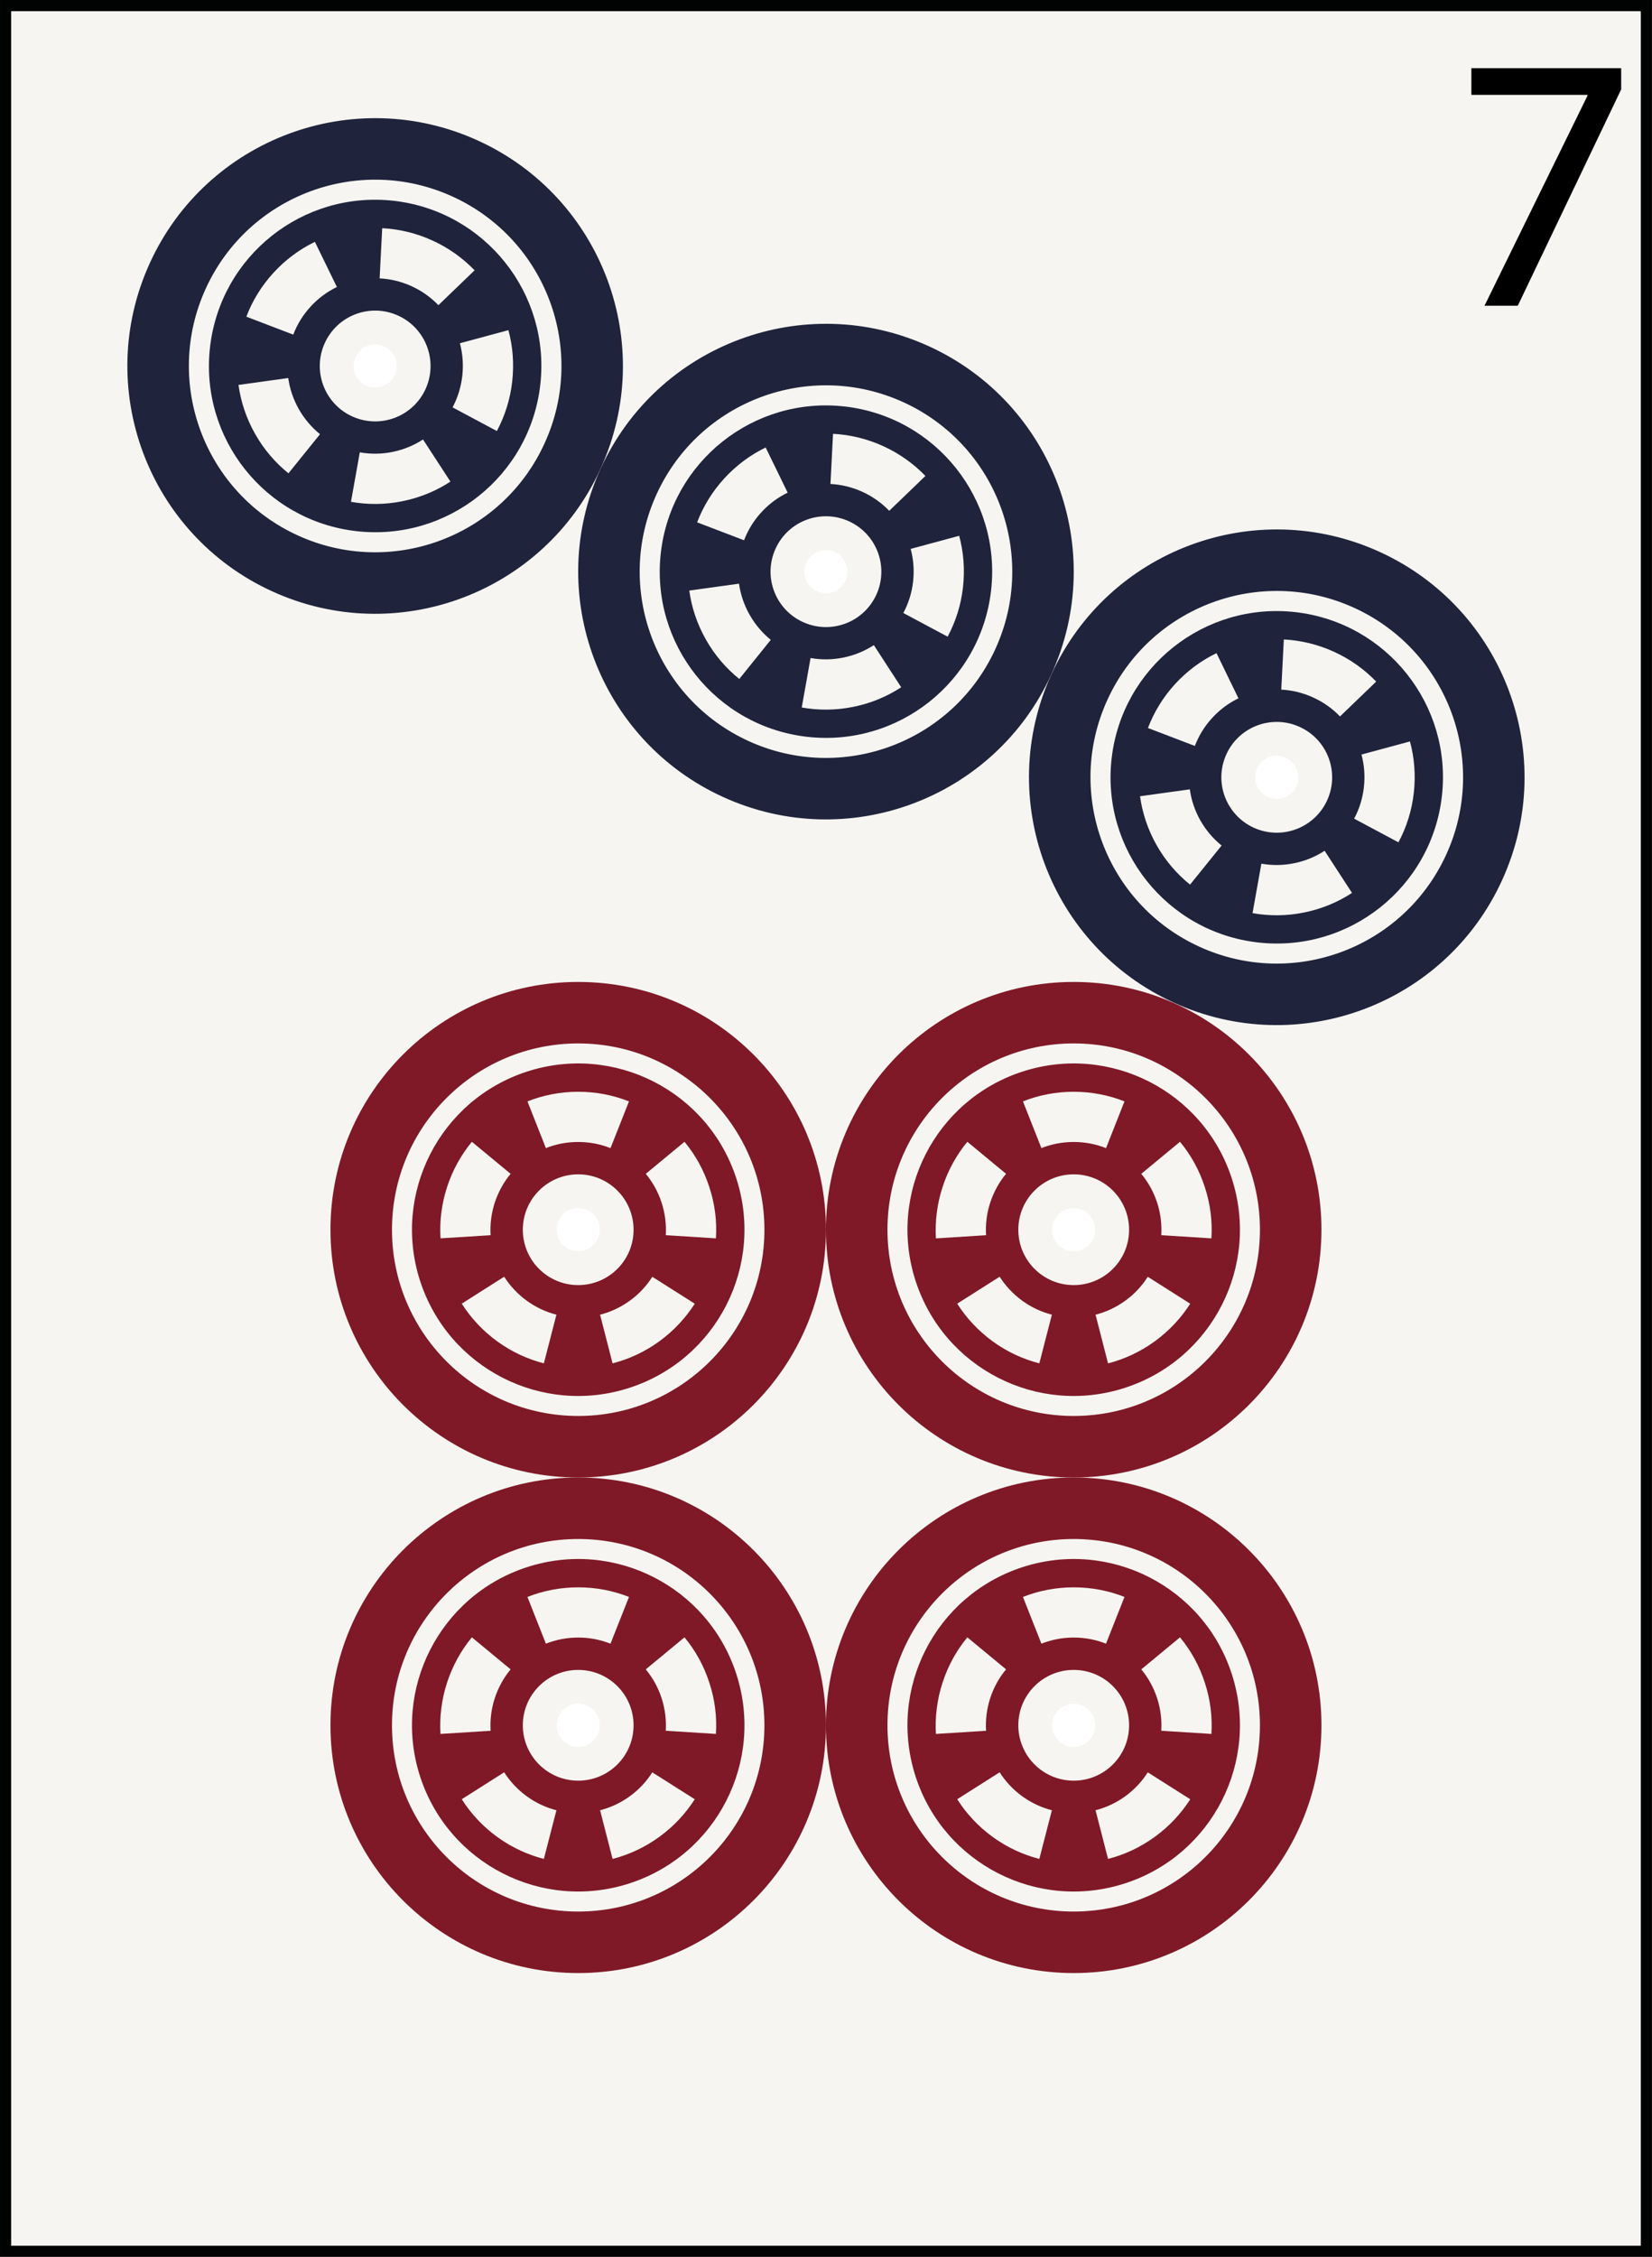 <?xml version="1.0" encoding="utf-8"?>
<!-- Generator: Adobe Illustrator 15.0.0, SVG Export Plug-In . SVG Version: 6.00 Build 0)  -->
<!DOCTYPE svg PUBLIC "-//W3C//DTD SVG 1.1//EN" "http://www.w3.org/Graphics/SVG/1.1/DTD/svg11.dtd">
<svg version="1.1" id="Pinzu" xmlns="http://www.w3.org/2000/svg" xmlns:xlink="http://www.w3.org/1999/xlink" x="0px" y="0px"
	 width="54.225px" height="74.066px" viewBox="0 0 54.225 74.066" enable-background="new 0 0 54.225 74.066" xml:space="preserve">
<rect x="0" y="0" width="54.225" height="74.066" fill="#808080" stroke="none"/>
<g id="_x37_pin">
	
		<rect x="0.183" y="0.183" fill="#F6F5F1" stroke="#010202" stroke-width="0.365" stroke-miterlimit="10" width="53.857" height="73.7"/>
	<g id="Point_35_">
		<g>
			<path fill="#801927" d="M35.243,32.226c-4.491,0-8.132,3.641-8.132,8.131c0,4.491,3.641,8.132,8.132,8.132
				s8.132-3.641,8.132-8.132S39.734,32.226,35.243,32.226z M35.243,46.47c-3.376,0-6.113-2.737-6.113-6.113s2.737-6.113,6.113-6.113
				s6.113,2.737,6.113,6.113S38.619,46.47,35.243,46.47z"/>
			<path fill="#801927" d="M40.431,38.671c-0.932-2.864-4.009-4.433-6.873-3.502c-2.865,0.932-4.435,4.009-3.503,6.874
				c0.932,2.866,4.009,4.435,6.874,3.502C39.794,44.613,41.362,41.537,40.431,38.671z M35.243,35.83c0.589,0,1.15,0.112,1.667,0.316
				l-0.606,1.534c-0.328-0.131-0.687-0.202-1.061-0.202s-0.73,0.07-1.06,0.201l-0.606-1.533
				C34.093,35.942,34.654,35.83,35.243,35.83z M30.938,38.958c0.182-0.56,0.462-1.06,0.814-1.486l1.271,1.051
				c-0.227,0.271-0.403,0.59-0.521,0.946c-0.114,0.355-0.157,0.718-0.136,1.069l-1.646,0.104
				C30.688,40.087,30.756,39.518,30.938,38.958z M34.115,44.743c-0.537-0.138-1.058-0.377-1.533-0.723
				c-0.477-0.347-0.865-0.768-1.162-1.236l1.393-0.884c0.188,0.298,0.437,0.565,0.738,0.786c0.304,0.22,0.635,0.373,0.976,0.46
				L34.115,44.743z M35.243,42.175c-1.004,0-1.818-0.813-1.818-1.817s0.814-1.818,1.818-1.818s1.818,0.814,1.818,1.818
				C37.062,41.361,36.247,42.175,35.243,42.175z M37.904,44.02c-0.478,0.347-0.997,0.586-1.534,0.724l-0.41-1.597
				c0.341-0.088,0.673-0.24,0.977-0.46c0.302-0.221,0.55-0.487,0.737-0.785l1.394,0.884C38.769,43.253,38.38,43.674,37.904,44.02z
				 M39.763,40.641l-1.646-0.104c0.021-0.352-0.02-0.714-0.136-1.07c-0.116-0.354-0.294-0.673-0.52-0.944l1.271-1.051
				c0.354,0.427,0.634,0.927,0.814,1.485C39.731,39.518,39.798,40.087,39.763,40.641z"/>
		</g>
		<circle fill="#FFFFFF" cx="35.243" cy="40.357" r="0.707"/>
	</g>
	<g id="Point_34_">
		<g>
			<path fill="#801927" d="M35.243,48.489c-4.491,0-8.132,3.641-8.132,8.132s3.641,8.132,8.132,8.132s8.132-3.641,8.132-8.132
				S39.734,48.489,35.243,48.489z M35.243,62.734c-3.376,0-6.113-2.737-6.113-6.113s2.737-6.113,6.113-6.113
				s6.113,2.737,6.113,6.113S38.619,62.734,35.243,62.734z"/>
			<path fill="#801927" d="M40.431,54.935c-0.932-2.865-4.009-4.434-6.873-3.502c-2.865,0.932-4.435,4.008-3.503,6.874
				c0.932,2.864,4.009,4.433,6.874,3.502C39.794,60.878,41.362,57.802,40.431,54.935z M35.243,52.094
				c0.589,0,1.15,0.111,1.667,0.315l-0.606,1.534c-0.328-0.13-0.687-0.201-1.061-0.201s-0.73,0.071-1.06,0.201l-0.606-1.534
				C34.093,52.206,34.654,52.094,35.243,52.094z M30.938,55.222c0.182-0.561,0.462-1.061,0.814-1.487l1.271,1.051
				c-0.227,0.272-0.403,0.59-0.521,0.946c-0.114,0.355-0.157,0.718-0.136,1.07l-1.646,0.103
				C30.688,56.351,30.756,55.781,30.938,55.222z M34.115,61.007c-0.537-0.138-1.058-0.377-1.533-0.723
				c-0.477-0.346-0.865-0.767-1.162-1.236l1.393-0.884c0.188,0.298,0.437,0.566,0.738,0.786c0.304,0.22,0.635,0.372,0.976,0.46
				L34.115,61.007z M35.243,58.439c-1.004,0-1.818-0.814-1.818-1.818s0.814-1.817,1.818-1.817s1.818,0.813,1.818,1.817
				C37.062,57.625,36.247,58.439,35.243,58.439z M37.904,60.283c-0.478,0.347-0.997,0.586-1.534,0.724l-0.41-1.597
				c0.341-0.088,0.673-0.24,0.977-0.46c0.302-0.22,0.55-0.488,0.737-0.785l1.394,0.884C38.769,59.517,38.38,59.938,37.904,60.283z
				 M39.763,56.905l-1.646-0.104c0.021-0.353-0.02-0.715-0.136-1.07s-0.294-0.673-0.52-0.945l1.271-1.051
				c0.354,0.427,0.634,0.927,0.814,1.486C39.731,55.782,39.798,56.351,39.763,56.905z"/>
		</g>
		<circle fill="#FFFFFF" cx="35.243" cy="56.621" r="0.707"/>
	</g>
	<g id="Point_33_">
		<g>
			<path fill="#801927" d="M18.979,32.226c-4.491,0-8.132,3.641-8.132,8.131c0,4.491,3.641,8.132,8.132,8.132
				s8.132-3.641,8.132-8.132S23.471,32.226,18.979,32.226z M18.979,46.47c-3.376,0-6.113-2.737-6.113-6.113s2.737-6.113,6.113-6.113
				s6.112,2.737,6.112,6.113C25.093,43.733,22.355,46.47,18.979,46.47z"/>
			<path fill="#801927" d="M24.168,38.671c-0.932-2.864-4.009-4.433-6.874-3.502c-2.864,0.932-4.434,4.009-3.503,6.874
				c0.933,2.866,4.009,4.435,6.874,3.502C23.53,44.613,25.099,41.537,24.168,38.671z M18.979,35.83c0.589,0,1.15,0.112,1.667,0.316
				l-0.607,1.534c-0.328-0.131-0.686-0.202-1.06-0.202s-0.731,0.07-1.061,0.201l-0.605-1.533
				C17.829,35.942,18.391,35.83,18.979,35.83z M14.674,38.958c0.183-0.56,0.463-1.06,0.815-1.486l1.271,1.051
				c-0.225,0.271-0.402,0.59-0.52,0.946c-0.115,0.355-0.158,0.718-0.136,1.069L14.46,40.64
				C14.425,40.087,14.492,39.518,14.674,38.958z M17.852,44.743c-0.537-0.138-1.058-0.377-1.533-0.723
				c-0.477-0.347-0.865-0.768-1.162-1.236l1.392-0.884c0.189,0.298,0.438,0.565,0.739,0.786c0.303,0.22,0.634,0.373,0.976,0.46
				L17.852,44.743z M18.979,42.175c-1.004,0-1.818-0.813-1.818-1.817s0.814-1.818,1.818-1.818s1.817,0.814,1.817,1.818
				C20.798,41.361,19.983,42.175,18.979,42.175z M21.641,44.02c-0.478,0.347-0.997,0.586-1.534,0.724l-0.41-1.597
				c0.342-0.088,0.673-0.24,0.976-0.46c0.304-0.221,0.551-0.487,0.738-0.785l1.394,0.884C22.505,43.253,22.116,43.674,21.641,44.02z
				 M23.499,40.641l-1.646-0.104c0.021-0.352-0.021-0.714-0.137-1.07c-0.115-0.354-0.294-0.673-0.519-0.944l1.271-1.051
				c0.354,0.427,0.634,0.927,0.814,1.485C23.468,39.518,23.535,40.087,23.499,40.641z"/>
		</g>
		<circle fill="#FFFFFF" cx="18.979" cy="40.357" r="0.707"/>
	</g>
	<g id="Point_32_">
		<g>
			<path fill="#801927" d="M18.979,48.489c-4.491,0-8.132,3.641-8.132,8.132s3.641,8.132,8.132,8.132s8.132-3.641,8.132-8.132
				S23.471,48.489,18.979,48.489z M18.979,62.734c-3.376,0-6.113-2.737-6.113-6.113s2.737-6.113,6.113-6.113
				s6.112,2.737,6.112,6.113C25.093,59.997,22.355,62.734,18.979,62.734z"/>
			<path fill="#801927" d="M24.168,54.935c-0.932-2.865-4.009-4.434-6.874-3.502c-2.864,0.932-4.434,4.008-3.503,6.874
				c0.933,2.864,4.009,4.433,6.874,3.502C23.53,60.878,25.099,57.802,24.168,54.935z M18.979,52.094c0.589,0,1.15,0.111,1.667,0.315
				l-0.607,1.534c-0.328-0.13-0.686-0.201-1.06-0.201s-0.731,0.071-1.061,0.201l-0.605-1.534
				C17.829,52.206,18.391,52.094,18.979,52.094z M14.674,55.222c0.183-0.561,0.463-1.061,0.815-1.487l1.271,1.051
				c-0.225,0.272-0.402,0.59-0.52,0.946c-0.115,0.355-0.158,0.718-0.136,1.07l-1.646,0.103
				C14.425,56.351,14.492,55.781,14.674,55.222z M17.852,61.007c-0.537-0.138-1.058-0.377-1.533-0.723
				c-0.477-0.346-0.865-0.767-1.162-1.236l1.392-0.884c0.189,0.298,0.438,0.566,0.739,0.786c0.303,0.22,0.634,0.372,0.976,0.46
				L17.852,61.007z M18.979,58.439c-1.004,0-1.818-0.814-1.818-1.818s0.814-1.817,1.818-1.817s1.817,0.813,1.817,1.817
				C20.798,57.625,19.983,58.439,18.979,58.439z M21.641,60.283c-0.478,0.347-0.997,0.586-1.534,0.724l-0.41-1.597
				c0.342-0.088,0.673-0.24,0.976-0.46c0.304-0.22,0.551-0.488,0.738-0.785l1.394,0.884C22.505,59.517,22.116,59.938,21.641,60.283z
				 M23.499,56.905l-1.646-0.104c0.021-0.353-0.021-0.715-0.137-1.07c-0.115-0.355-0.294-0.673-0.519-0.945l1.271-1.051
				c0.354,0.427,0.634,0.927,0.814,1.486C23.468,55.782,23.535,56.351,23.499,56.905z"/>
		</g>
		<circle fill="#FFFFFF" cx="18.979" cy="56.621" r="0.707"/>
	</g>
	<g id="Point_26_">
		<g>
			<path fill="#1F233B" d="M30.486,11.362c-4.087-1.864-8.909-0.062-10.773,4.023c-1.862,4.087-0.062,8.909,4.023,10.772
				c4.087,1.864,8.91,0.062,10.772-4.024C36.374,18.049,34.571,13.226,30.486,11.362z M24.574,24.322
				c-3.071-1.401-4.426-5.026-3.024-8.099c1.4-3.071,5.026-4.427,8.1-3.024c3.071,1.401,4.426,5.026,3.023,8.098
				C31.271,24.369,27.646,25.723,24.574,24.322z"/>
			<path fill="#1F233B" d="M32.531,19.38c0.342-2.992-1.808-5.696-4.8-6.039c-2.994-0.342-5.698,1.808-6.04,4.801
				c-0.342,2.994,1.807,5.696,4.801,6.039C29.485,24.522,32.189,22.374,32.531,19.38z M28.99,14.641
				c0.536,0.245,1.001,0.58,1.386,0.979l-1.188,1.144c-0.244-0.254-0.54-0.468-0.88-0.623c-0.342-0.155-0.695-0.239-1.049-0.258
				l0.084-1.646C27.897,14.266,28.455,14.397,28.99,14.641z M23.774,15.701c0.396-0.434,0.859-0.772,1.358-1.015l0.722,1.482
				c-0.317,0.154-0.612,0.369-0.865,0.646c-0.252,0.275-0.441,0.587-0.567,0.917l-1.54-0.589
				C23.08,16.625,23.377,16.134,23.774,15.701z M24.266,22.283c-0.433-0.349-0.807-0.782-1.096-1.294
				c-0.29-0.512-0.47-1.057-0.545-1.607l1.632-0.227c0.05,0.35,0.163,0.696,0.349,1.022c0.184,0.325,0.422,0.602,0.694,0.822
				L24.266,22.283z M26.356,20.415c-0.914-0.417-1.316-1.495-0.899-2.409s1.495-1.315,2.409-0.898
				c0.913,0.417,1.316,1.495,0.899,2.409S27.271,20.832,26.356,20.415z M28.013,23.197c-0.577,0.118-1.15,0.119-1.697,0.022
				l0.29-1.624c0.348,0.062,0.712,0.061,1.079-0.015c0.365-0.074,0.702-0.216,0.998-0.408l0.898,1.383
				C29.117,22.858,28.589,23.081,28.013,23.197z M31.105,20.895l-1.454-0.777c0.166-0.311,0.278-0.658,0.32-1.03
				s0.012-0.734-0.079-1.074l1.592-0.43c0.145,0.536,0.19,1.106,0.125,1.691C31.543,19.859,31.367,20.405,31.105,20.895z"/>
		</g>
		<circle fill="#FFFFFF" cx="27.111" cy="18.761" r="0.707"/>
	</g>
	<g id="Point_28_">
		<g>
			<path fill="#1F233B" d="M45.283,18.111c-4.087-1.864-8.909-0.062-10.773,4.024c-1.863,4.086-0.062,8.908,4.023,10.772
				s8.91,0.062,10.773-4.024C51.171,24.798,49.369,19.975,45.283,18.111z M39.371,31.071c-3.071-1.401-4.426-5.027-3.024-8.099
				c1.4-3.072,5.026-4.427,8.1-3.025c3.071,1.401,4.426,5.027,3.024,8.099C46.068,31.118,42.443,32.473,39.371,31.071z"/>
			<path fill="#1F233B" d="M47.328,26.129c0.342-2.992-1.809-5.695-4.801-6.039c-2.993-0.342-5.697,1.808-6.039,4.801
				s1.807,5.696,4.801,6.039C44.282,31.271,46.986,29.123,47.328,26.129z M43.787,21.39c0.535,0.245,1.001,0.58,1.385,0.979
				l-1.188,1.144c-0.244-0.255-0.54-0.468-0.881-0.623c-0.341-0.156-0.694-0.239-1.047-0.258l0.084-1.646
				C42.693,21.015,43.251,21.146,43.787,21.39z M38.57,22.45c0.397-0.434,0.861-0.772,1.36-1.015l0.721,1.483
				c-0.318,0.154-0.612,0.369-0.865,0.646c-0.253,0.275-0.44,0.587-0.566,0.917l-1.54-0.589
				C37.877,23.374,38.174,22.883,38.57,22.45z M39.062,29.032c-0.433-0.349-0.807-0.782-1.097-1.294
				c-0.29-0.513-0.469-1.057-0.545-1.606l1.635-0.227c0.048,0.349,0.161,0.696,0.347,1.022c0.184,0.325,0.422,0.601,0.696,0.822
				L39.062,29.032z M41.153,27.164c-0.913-0.417-1.316-1.495-0.899-2.409s1.495-1.315,2.408-0.898
				c0.914,0.417,1.317,1.495,0.9,2.409C43.146,27.178,42.066,27.581,41.153,27.164z M42.81,29.946
				c-0.578,0.118-1.15,0.119-1.697,0.022l0.29-1.624c0.348,0.062,0.712,0.061,1.079-0.015c0.366-0.074,0.702-0.215,0.997-0.408
				l0.899,1.383C43.914,29.608,43.386,29.829,42.81,29.946z M45.902,27.644l-1.454-0.777c0.166-0.311,0.278-0.658,0.32-1.03
				s0.012-0.734-0.079-1.074l1.591-0.43c0.146,0.535,0.192,1.106,0.126,1.691S46.165,27.155,45.902,27.644z"/>
		</g>
		<circle fill="#FFFFFF" cx="41.908" cy="25.51" r="0.707"/>
	</g>
	<g id="Point_27_">
		<g>
			<path fill="#1F233B" d="M15.688,4.613C11.603,2.749,6.779,4.552,4.916,8.637c-1.864,4.086-0.062,8.908,4.023,10.772
				s8.909,0.062,10.772-4.023C21.576,11.3,19.774,6.477,15.688,4.613z M9.777,17.573c-3.072-1.401-4.426-5.027-3.025-8.099
				c1.401-3.072,5.027-4.427,8.101-3.024c3.07,1.4,4.426,5.026,3.023,8.098C16.474,17.62,12.85,18.974,9.777,17.573z"/>
			<path fill="#1F233B" d="M17.734,12.63c0.342-2.992-1.809-5.695-4.801-6.039c-2.994-0.342-5.697,1.808-6.039,4.801
				c-0.343,2.994,1.808,5.696,4.801,6.039S17.392,15.624,17.734,12.63z M14.193,7.892c0.535,0.244,1,0.58,1.385,0.979l-1.188,1.145
				c-0.244-0.254-0.54-0.469-0.882-0.624c-0.341-0.155-0.693-0.238-1.047-0.256l0.084-1.647C13.1,7.517,13.657,7.648,14.193,7.892z
				 M8.977,8.952c0.396-0.434,0.86-0.772,1.359-1.015l0.722,1.482c-0.318,0.154-0.612,0.369-0.865,0.646
				c-0.253,0.275-0.442,0.587-0.567,0.917l-1.54-0.589C8.282,9.875,8.58,9.385,8.977,8.952z M9.468,15.534
				c-0.431-0.349-0.806-0.783-1.095-1.295c-0.29-0.512-0.469-1.057-0.545-1.606l1.633-0.227c0.049,0.349,0.163,0.696,0.348,1.022
				c0.185,0.325,0.423,0.602,0.695,0.822L9.468,15.534z M11.56,13.666c-0.913-0.417-1.316-1.495-0.899-2.409
				c0.416-0.913,1.495-1.316,2.408-0.899c0.914,0.417,1.315,1.495,0.9,2.409C13.552,13.68,12.473,14.082,11.56,13.666z
				 M13.216,16.448c-0.576,0.117-1.149,0.119-1.696,0.021l0.29-1.624c0.347,0.062,0.711,0.061,1.079-0.014
				c0.364-0.075,0.701-0.216,0.996-0.408l0.9,1.383C14.32,16.109,13.792,16.331,13.216,16.448z M16.309,14.146l-1.454-0.777
				c0.166-0.311,0.276-0.658,0.319-1.03c0.042-0.372,0.012-0.734-0.078-1.074l1.592-0.43c0.145,0.536,0.19,1.106,0.124,1.691
				C16.746,13.11,16.57,13.656,16.309,14.146z"/>
		</g>
		<circle fill="#FFFFFF" cx="12.314" cy="12.011" r="0.707"/>
	</g>
</g>
<g>
	<path d="M53.213,2.238v0.696l-3.394,7.1h-1.092l3.382-6.896V3.113h-3.813V2.238H53.213z"/>
</g>
</svg>
